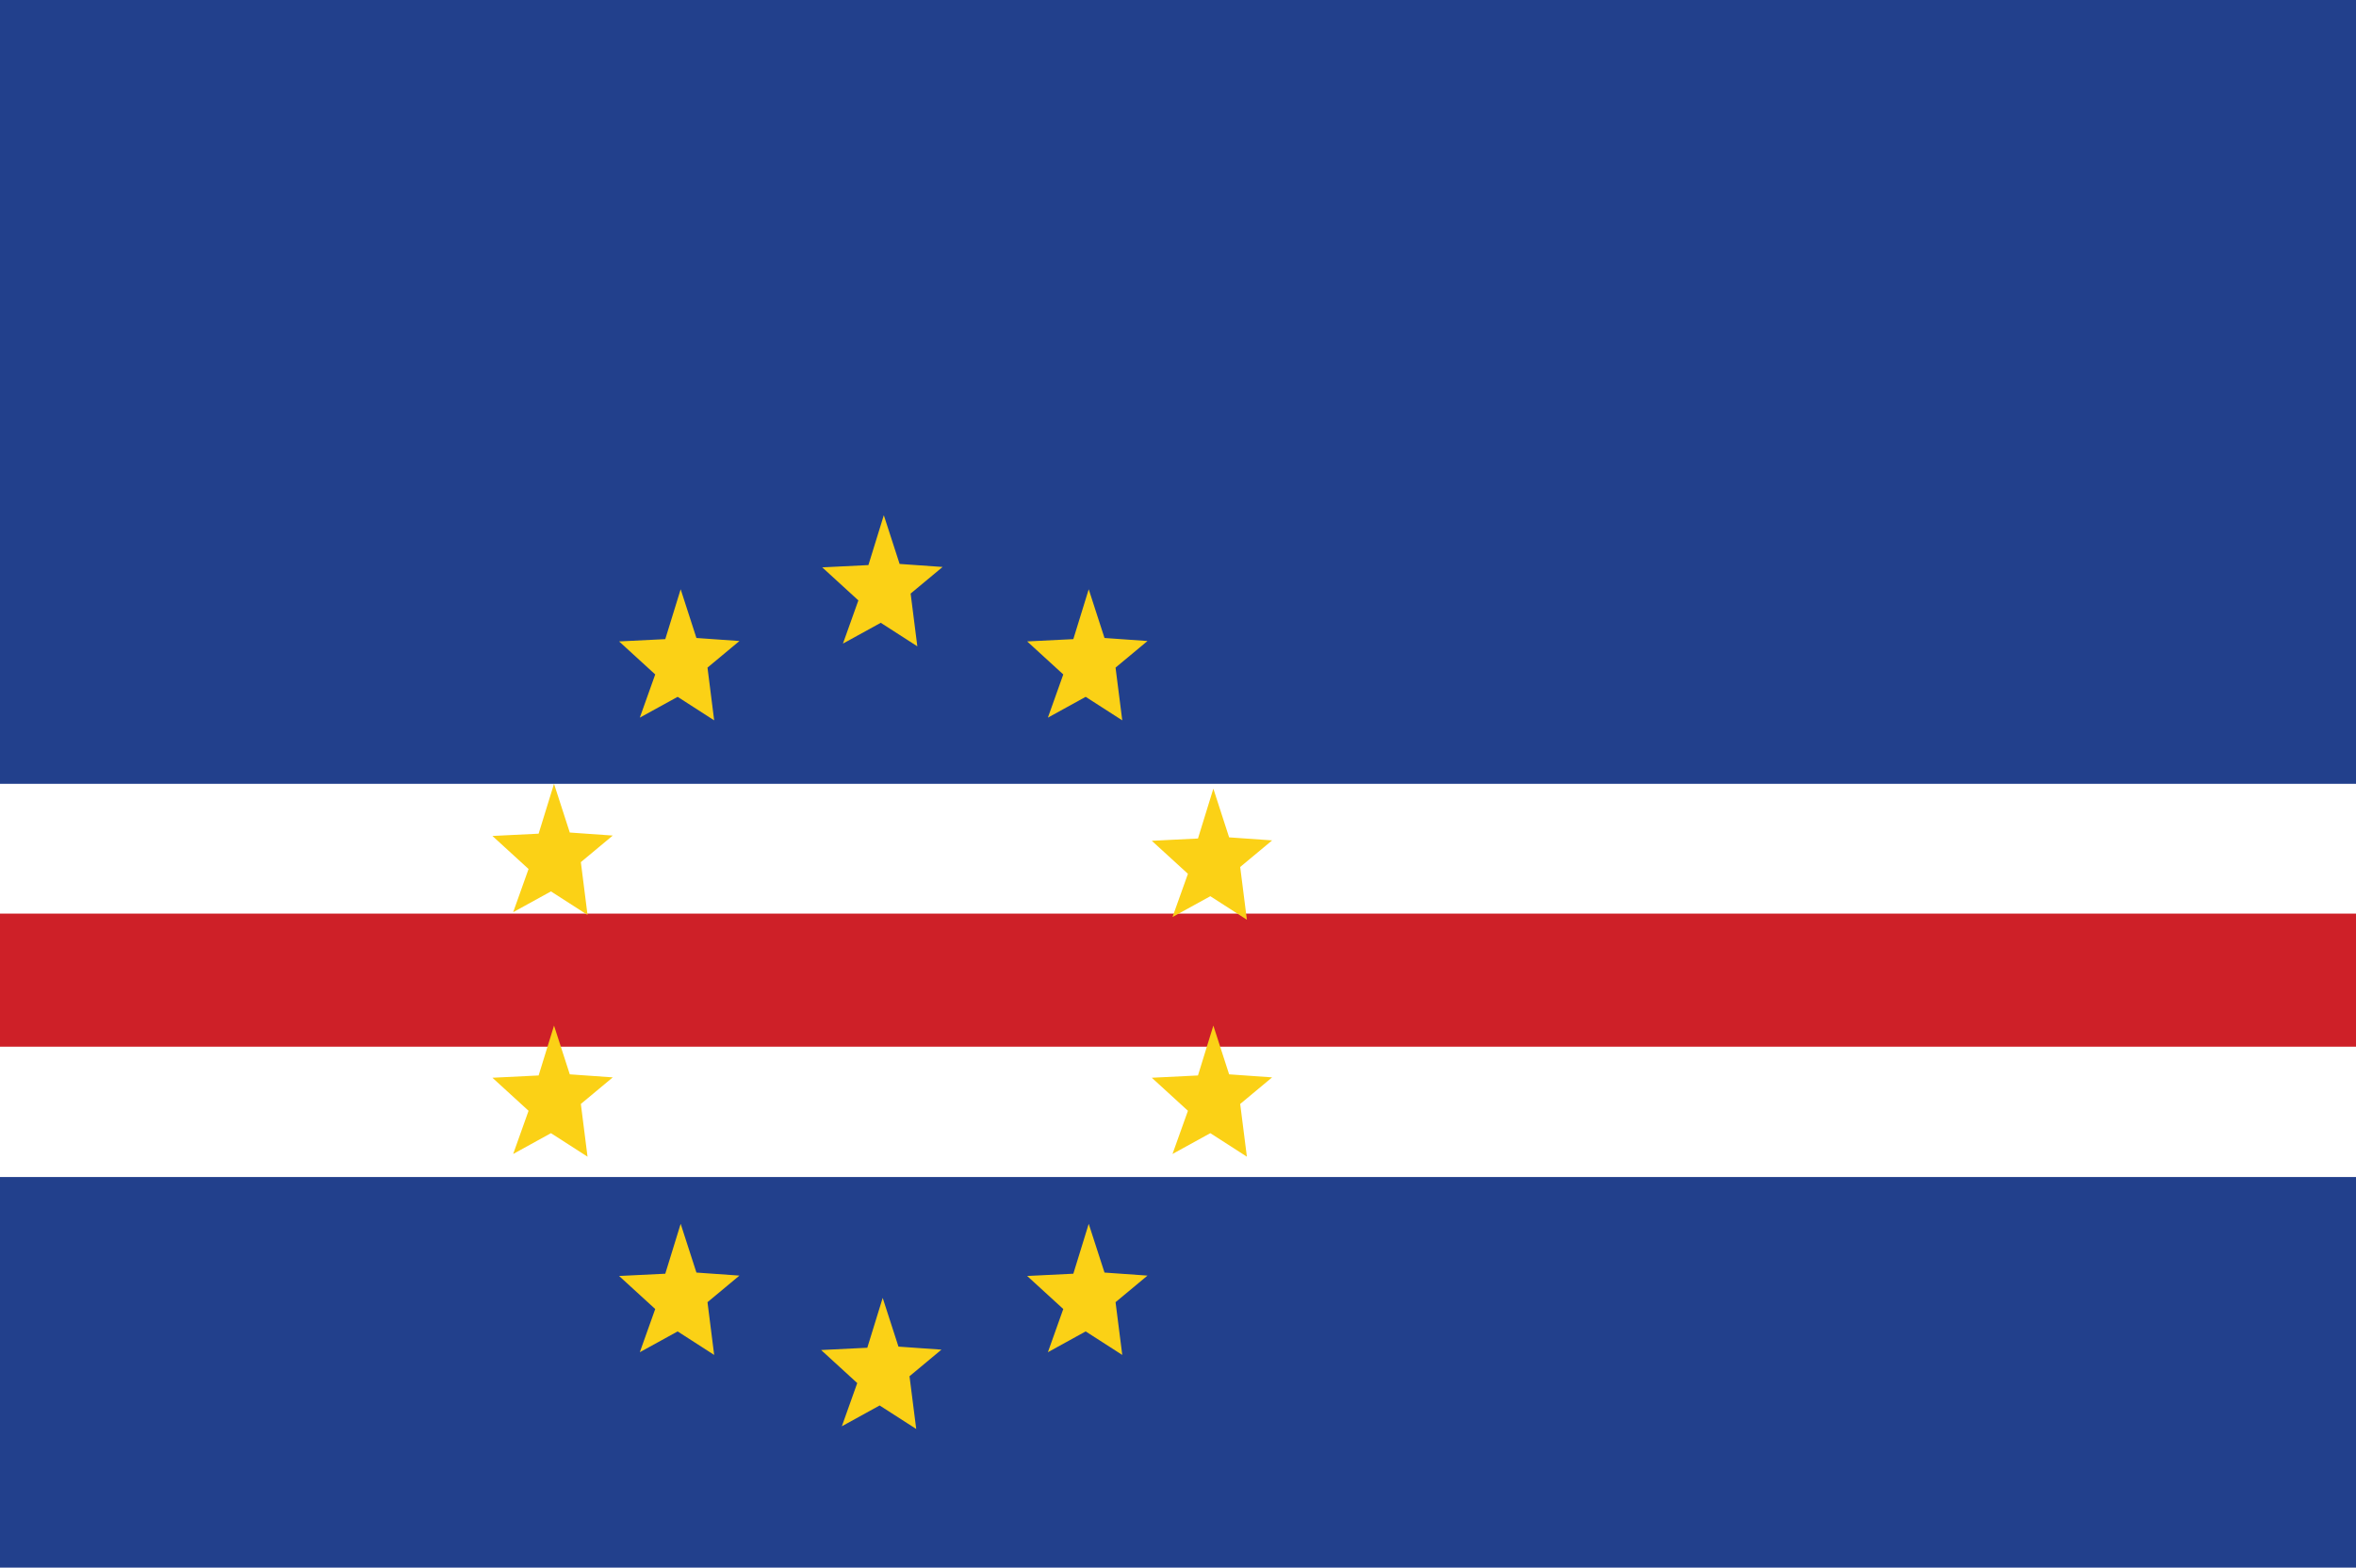 <?xml version="1.0" encoding="UTF-8"?>
<svg id="Layer_2" data-name="Layer 2" xmlns="http://www.w3.org/2000/svg" viewBox="0 0 118.973 79.17">
  <g id="Layer_1-2" data-name="Layer 1">
    <g>
      <rect width="118.973" height="79.17" fill="#22408c"/>
      <rect y="39.585" width="118.973" height="19.858" fill="#fff"/>
      <rect y="46.14" width="118.973" height="6.721" fill="#ce2028"/>
      <polygon points="46.323 32.641 44.477 31.453 42.567 32.503 43.346 30.322 41.521 28.653 43.853 28.538 44.631 26.02 45.428 28.48 47.599 28.633 45.985 29.977 46.323 32.641" fill="#fbd116"/>
      <polygon points="56.672 36.38 54.824 35.192 52.916 36.243 53.693 34.061 51.869 32.393 54.201 32.278 54.978 29.76 55.775 32.22 57.946 32.373 56.333 33.716 56.672 36.38" fill="#fbd116"/>
      <polygon points="62.965 46.449 61.119 45.261 59.209 46.312 59.988 44.13 58.163 42.462 60.495 42.347 61.272 39.829 62.068 42.289 64.24 42.442 62.627 43.785 62.965 46.449" fill="#fbd116"/>
      <polygon points="62.965 58.416 61.119 57.228 59.209 58.279 59.988 56.098 58.163 54.429 60.495 54.314 61.272 51.796 62.068 54.257 64.24 54.41 62.627 55.753 62.965 58.416" fill="#fbd116"/>
      <polygon points="56.672 68.428 54.824 67.24 52.916 68.291 53.693 66.109 51.869 64.44 54.201 64.326 54.978 61.807 55.775 64.268 57.946 64.421 56.333 65.764 56.672 68.428" fill="#fbd116"/>
      <polygon points="46.267 72.167 44.42 70.98 42.511 72.031 43.289 69.849 41.465 68.18 43.797 68.065 44.574 65.547 45.37 68.008 47.541 68.161 45.928 69.504 46.267 72.167" fill="#fbd116"/>
      <polygon points="36.064 68.428 34.219 67.24 32.309 68.291 33.087 66.109 31.262 64.44 33.595 64.326 34.372 61.807 35.168 64.268 37.34 64.421 35.727 65.764 36.064 68.428" fill="#fbd116"/>
      <polygon points="29.669 58.416 27.822 57.228 25.914 58.279 26.691 56.098 24.866 54.429 27.199 54.314 27.977 51.796 28.773 54.257 30.943 54.41 29.332 55.753 29.669 58.416" fill="#fbd116"/>
      <polygon points="29.669 46.205 27.822 45.018 25.914 46.068 26.691 43.887 24.866 42.218 27.199 42.103 27.977 39.585 28.773 42.045 30.943 42.198 29.332 43.541 29.669 46.205" fill="#fbd116"/>
      <polygon points="36.064 36.38 34.219 35.192 32.309 36.243 33.087 34.061 31.262 32.393 33.595 32.278 34.372 29.76 35.168 32.22 37.34 32.373 35.727 33.716 36.064 36.38" fill="#fbd116"/>
    </g>
  </g>
</svg>
